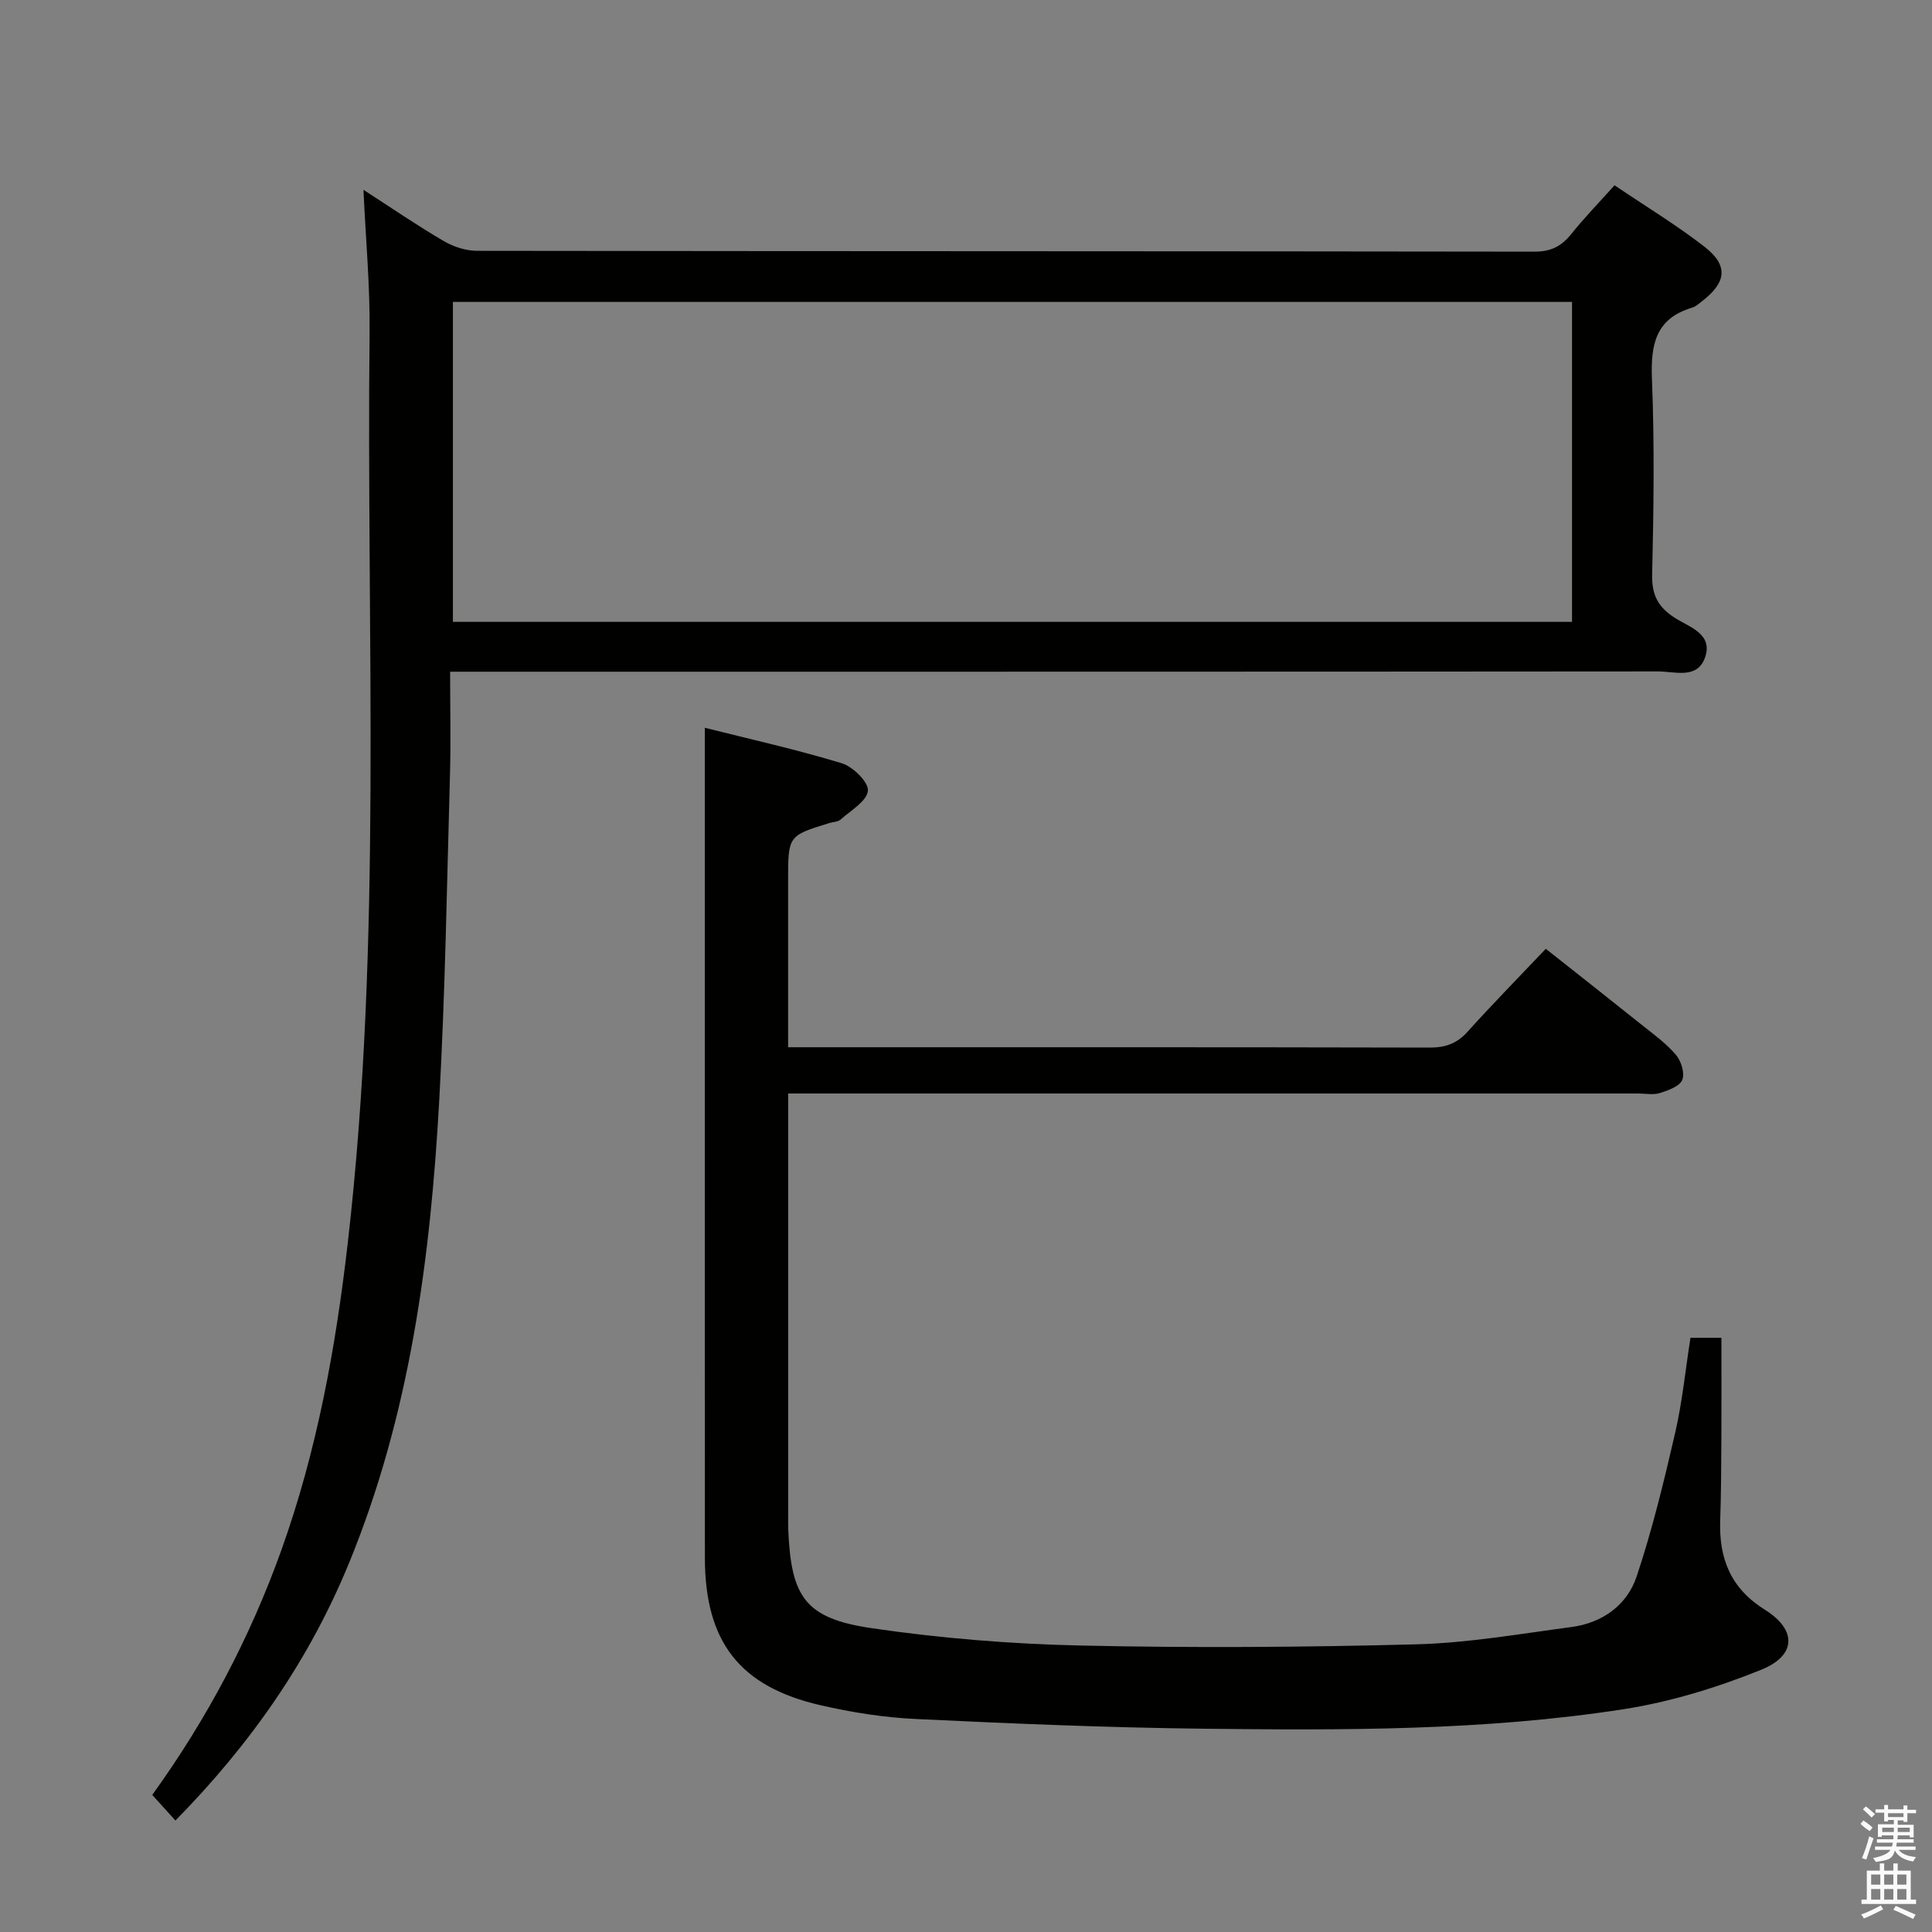 <svg enable-background="new 0 0 400 400" viewBox="0 0 400 400" xmlns="http://www.w3.org/2000/svg"><rect x="0" y="0" width="400" height="400" fill="#808080" stroke="none"/><path d="m385.2 377.6.6-.7c.6.4 1.3.9 1.9 1.5l-.6.7c-.8-.5-1.4-1-1.9-1.5zm.3 7.1c.6-1.4 1.1-2.9 1.5-4.5.3.1.6.3.9.4-.5 1.4-1 2.9-1.5 4.4zm.2-10.1.6-.6c.7.5 1.3 1.1 1.9 1.6l-.7.7c-.6-.6-1.2-1.2-1.8-1.7zm8.4-.8h.8v.9h1.8v.7h-1.8v1.8h-.8v-.3h-1.2v.9h3.3v2.6h-.8v-.4h-2.5c0 .3 0 .6-.1.8h3.4v.7h-3.5c0 .3-.1.6-.1.8h4v.7h-3.5c.7.9 1.9 1.3 3.6 1.5-.2.2-.4.5-.6.9-1.9-.3-3.2-1.1-3.8-2.3-.5 2.1-1.8 2-3.9 2.4-.2-.3-.4-.5-.6-.8 1.9-.4 3.1-.9 3.6-1.7h-3.2v-.7h3.5c.1-.2.1-.5.2-.8h-3.3v-.7h3.4c0-.2 0-.5 0-.8h-2.4v.3h-.8v-2.6h3.3v-.9h-1.2v.3h-.8v-1.8h-1.8v-.7h1.8v-.9h.8v.9h3.2zm-4.4 5.5h2.4c0-.3 0-.6 0-.9h-2.4zm1.2-3.1h3.2v-.8h-3.2zm4.4 2.2h-2.4v.9h2.5v-.9z" fill="#fafafb"/><path d="m389.2 385.8h.9v1.5h1.9v-1.5h.9v1.5h2.7v6h1.1v.9h-11.3v-.9h1.1v-6h2.7zm.2 8.7.5.8c-1.2.6-2.5 1.3-4 1.9-.2-.3-.3-.6-.6-.8 1.6-.6 3-1.3 4.1-1.9zm-2-4.3h1.9v-2.1h-1.9zm0 3.1h1.9v-2.2h-1.9zm2.7-3.1h1.9v-2.1h-1.9zm0 3.1h1.9v-2.2h-1.9zm2.4 1.3c1.4.6 2.7 1.2 4.1 1.8l-.5.9c-1.5-.7-2.8-1.4-4.1-1.9zm2.2-6.5h-1.9v2.1h1.9zm-1.9 5.2h1.9v-2.2h-1.9z" fill="#fafafb"/><g fill="#010100"><path d="m334.27 38.36c6.57 4.44 12.85 8.24 18.61 12.71 5 3.89 4.59 7.37-.47 11.28-.66.51-1.32 1.13-2.08 1.35-7.63 2.27-8.59 7.73-8.31 14.84.54 13.47.35 26.99.04 40.48-.09 4.2 1.26 6.7 4.71 8.91 2.98 1.91 8.01 3.31 6.21 8.28-1.63 4.48-6.3 2.79-9.74 2.8-80.97.07-161.95.06-242.92.06-1.99 0-3.98 0-7.13 0 0 7.29.17 14.36-.03 21.42-.63 22.45-.98 44.91-2.22 67.33-1.82 32.77-6.08 65.14-18.71 95.87-8.22 19.99-20.26 37.31-35.91 53.23-1.67-1.84-3.17-3.5-4.8-5.3 11.39-15.79 20.26-32.62 26.74-50.7 7.37-20.59 11.25-41.91 13.74-63.57 7.22-62.73 3.83-125.71 4.52-188.59.1-9.59-.8-19.2-1.27-29.46 5.77 3.72 11.08 7.37 16.62 10.61 2.02 1.18 4.58 2.02 6.9 2.02 72.98.1 145.95.06 218.93.17 3.4.01 5.57-1.12 7.6-3.63 2.69-3.35 5.69-6.45 8.97-10.11zm-8.8 90.39c0-22.35 0-44.23 0-66.24-77.41 0-154.46 0-231.7 0v66.24z"/><path d="m145.93 150.68c9.21 2.32 18.89 4.47 28.34 7.34 2.32.7 5.6 3.94 5.42 5.7-.22 2.17-3.55 4.07-5.65 5.96-.56.5-1.57.48-2.36.73-8.51 2.63-8.51 2.63-8.51 11.89v34.52h5.84c42.33 0 84.66-.03 126.98.07 3.25.01 5.63-.82 7.83-3.26 5.12-5.68 10.48-11.14 16.22-17.19 6.61 5.23 13.23 10.43 19.8 15.69 2.47 1.97 5.09 3.86 7.12 6.23 1.1 1.28 1.9 3.84 1.34 5.21-.54 1.34-2.9 2.18-4.63 2.73-1.36.43-2.97.1-4.47.1-56.33 0-112.65 0-168.98 0-2.13 0-4.26 0-7.04 0v5.84 81.49c0 1-.02 2 .02 3 .59 14 3.53 18.35 17.35 20.38 14.27 2.09 28.76 3.26 43.18 3.58 23.15.51 46.32.36 69.47-.25 10.74-.28 21.45-2.16 32.13-3.58 6.42-.85 11.54-4.51 13.54-10.52 3.23-9.7 5.65-19.69 7.95-29.66 1.48-6.42 2.13-13.04 3.17-19.7h6.41c0 7.19.03 14.26-.01 21.32-.03 5.5-.05 11-.24 16.49-.27 7.88 2.15 14.05 9.25 18.49 6.66 4.16 6.55 9.48-.77 12.43-9.14 3.69-18.81 6.66-28.53 8.17-28.86 4.47-58.03 4.36-87.14 4.03-19.79-.23-39.58-1.06-59.36-2.01-6.59-.31-13.23-1.36-19.67-2.84-16.81-3.85-23.98-13.15-23.99-30.55-.03-50.16-.01-100.32-.01-150.48 0-6.92 0-13.85 0-21.35z"/></g></svg>